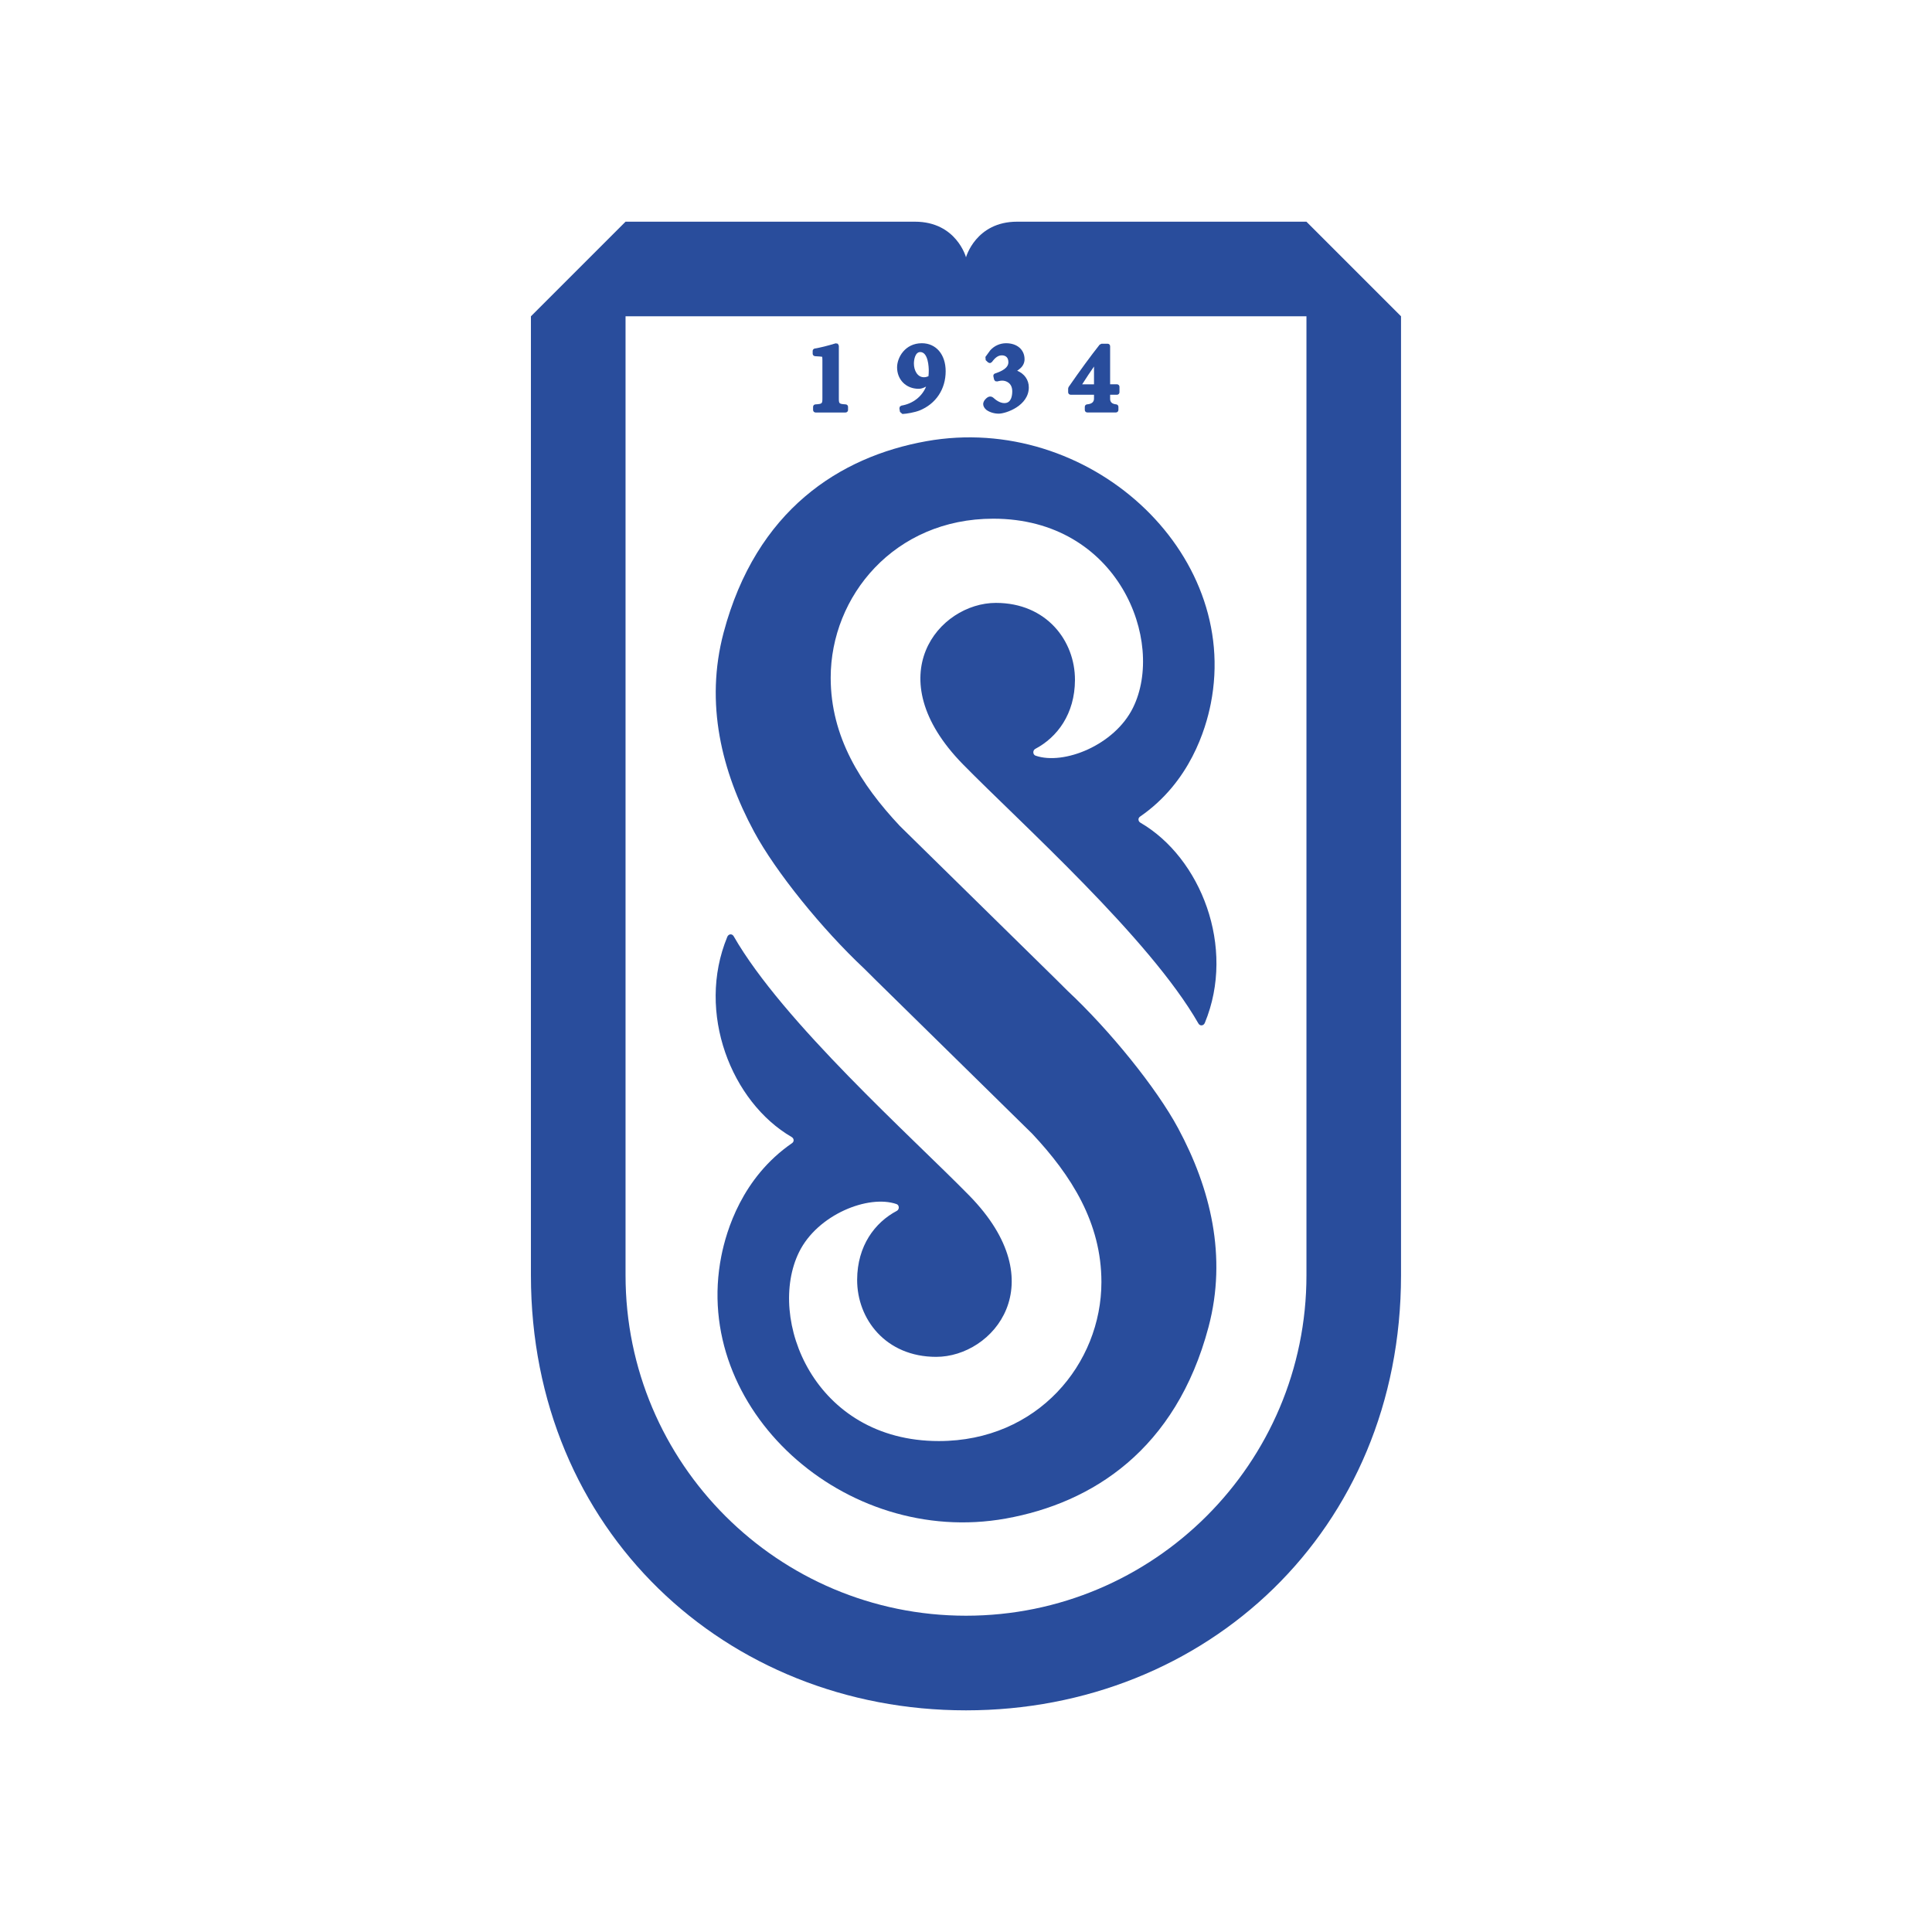 <?xml version="1.0" encoding="UTF-8"?>
<svg id="_Слой_1" data-name="Слой 1" xmlns="http://www.w3.org/2000/svg" viewBox="0 0 550 550">
  <defs>
    <style>
      .cls-1 {
        fill: #294d9c;
      }
    </style>
  </defs>
  <path class="cls-1" d="M371.92,63.11h-82.38c-11.75,0-14.54,10.14-14.54,10.14,0,0-2.73-10.14-14.54-10.14h-82.38l-26.94,26.94v273c0,72.71,55.56,123.85,123.85,123.85s123.85-51.14,123.85-123.85V90.04l-26.94-26.94ZM371.92,363.04c0,53.57-43.48,96.92-96.92,96.92s-96.92-43.34-96.92-96.92V90.04h193.84v273Z"/>
  <path class="cls-1" d="M231.99,101.4l1.43.09c.46.03.6.07.62.07.05.09.08.42.08.98v10.69c0,1.71,0,1.75-2,1.89-.37.02-.65.33-.65.7v.9c0,.39.31.71.71.71h8.53c.39,0,.71-.32.71-.71v-.9c0-.37-.29-.68-.65-.7-1.97-.14-1.97-.17-1.97-1.89v-14.81l-.28-.57-.62-.11c-2.45.74-4.29,1.2-5.96,1.48-.34.06-.59.35-.59.69v.78c0,.37.29.68.66.7Z"/>
  <path class="cls-1" d="M261.53,110.68c.63,0,1.23-.17,1.99-.57l.12-.06c-1.17,2.84-3.74,4.87-7.02,5.42l-.46.29-.12.53.17.98.69.58h.02c1.18-.04,3.49-.46,4.82-.98,4.68-1.88,7.47-6.07,7.47-11.19,0-4.77-2.73-7.97-6.78-7.97-4.81,0-7.05,4.1-7.05,6.87,0,3.53,2.58,6.1,6.12,6.1ZM261.96,100.22c2.32,0,2.44,4.42,2.44,5.31,0,.57-.03,1.08-.09,1.58-.42.18-.85.28-1.28.28-1.88,0-2.86-1.96-2.86-3.9,0-1.13.38-3.27,1.8-3.27Z"/>
  <path class="cls-1" d="M285.99,114.76c-1.45,0-2.59-.99-3.22-1.54-.54-.45-1.22-.44-1.79.01-.24.18-1.03.84-1.09,1.75,0,.61.29,1.16.88,1.68.65.51,1.97,1.1,3.54,1.1,2.06,0,8.57-2.25,8.57-7.48,0-2.15-1.26-3.9-3.31-4.74.39-.28.71-.52.99-.77.72-.68,1.11-1.57,1.11-2.49,0-2.73-2.11-4.57-5.26-4.57-1.72,0-3.35.72-4.52,2.03l-1.36,1.87.08.92.69.66.55.19.51-.29c.98-1.35,1.83-1.93,2.85-1.93.56,0,1.86.19,1.86,1.94,0,.85-.4,2.12-3.8,3.22-.35.11-.55.46-.47.82l.2.92.32.45.54.08c.43-.11.99-.23,1.47-.23,1.05,0,2.84.64,2.84,3.04,0,1.25-.29,3.35-2.2,3.35Z"/>
  <path class="cls-1" d="M304.77,112.38h6.67v1.1q0,1.47-1.97,1.63c-.37.03-.65.34-.65.7v.9c0,.39.31.71.71.71h8.15c.39,0,.71-.32.71-.71v-.9c0-.36-.28-.67-.64-.7q-1.72-.16-1.72-1.54v-1.19h1.95c.39,0,.71-.32.71-.71v-1.56c0-.39-.31-.71-.71-.71h-1.95v-10.84c0-.39-.31-.71-.71-.71h-1.73l-.55.27c-2.59,3.28-5.57,7.34-8.84,12.07l-.12.4v1.07c0,.39.31.71.71.71ZM311.44,104.34v5.07h-3.37c1.28-2.01,2.43-3.72,3.37-5.07Z"/>
  <path class="cls-1" d="M303.94,282.09l-3.42-3.4h0l-44.35-43.55c-11.17-11.91-19.69-25.37-19.69-42.22,0-23.17,18.11-45.26,46.28-45.26,35.63,0,49.09,34.95,39.78,53.82-5.26,10.67-19.74,16.42-27.74,13.64-.81-.28-.85-1.51-.09-1.92,6.26-3.31,11.27-9.93,11.31-19.61.04-11.17-8.12-21.96-22.5-21.96-16.26,0-33.9,20.95-9.39,45.95,16.44,16.77,53.06,49.4,67.03,73.78.46.81,1.48.69,1.83-.17,8.92-21.58-1.2-47.04-18.33-56.98-.68-.4-.77-1.29-.11-1.74,14.28-9.84,18.71-24.99,20.13-32.13,8.62-43.43-35.05-82.97-80.97-74.74-24.65,4.42-48.44,19.59-57.72,54.52-5.34,20.12-.57,39.45,8.66,56.61,6.17,11.47,19.42,27.83,31.44,39.08l3.42,3.4h0l44.35,43.55c11.17,11.91,19.69,25.37,19.69,42.22,0,23.17-18.1,45.26-46.28,45.26-35.63,0-49.09-34.95-39.78-53.82,5.26-10.67,19.74-16.42,27.74-13.64.81.28.85,1.51.09,1.92-6.26,3.31-11.27,9.93-11.31,19.61-.04,11.17,8.12,21.96,22.5,21.96,16.26,0,33.9-20.95,9.39-45.95-16.44-16.77-53.06-49.4-67.03-73.78-.46-.81-1.48-.7-1.83.17-8.92,21.58,1.2,47.04,18.33,56.98.68.4.77,1.29.11,1.74-14.28,9.84-18.71,24.99-20.13,32.13-8.62,43.43,35.05,82.97,80.97,74.74,24.65-4.42,48.44-19.59,57.72-54.52,5.34-20.12.57-39.45-8.66-56.61-6.17-11.47-19.42-27.83-31.44-39.08Z"/>
</svg>